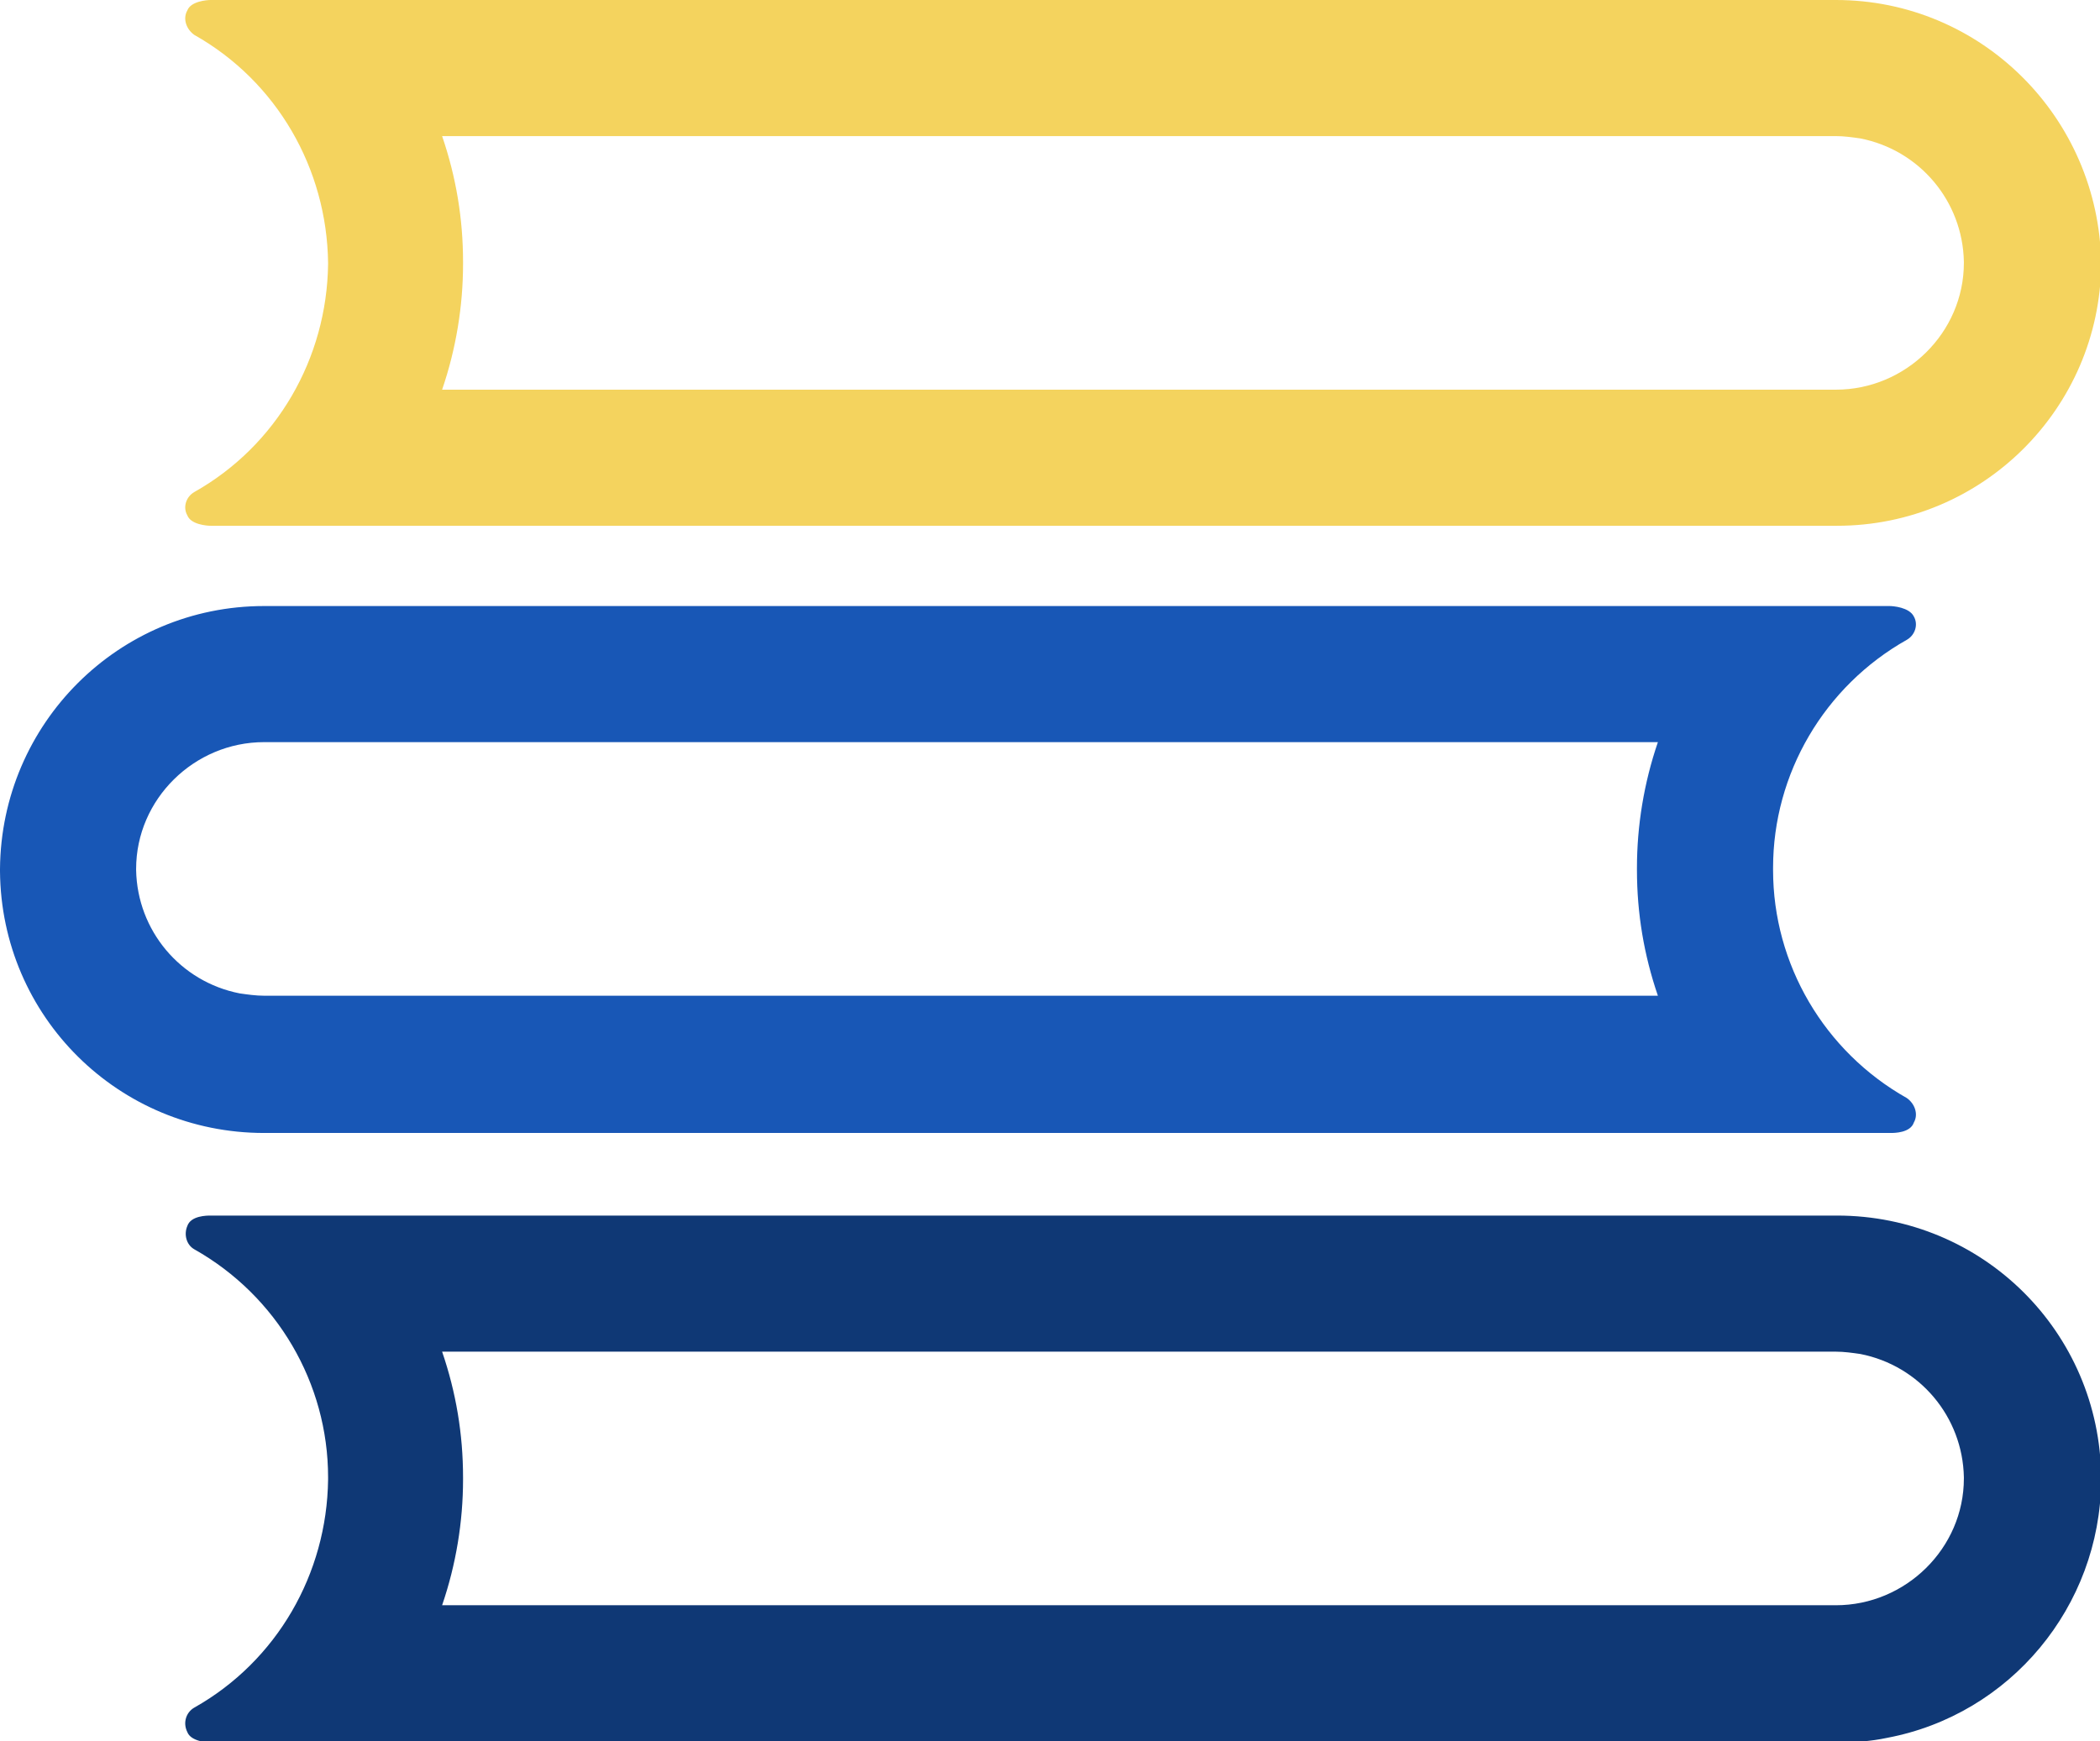 <?xml version="1.0" encoding="utf-8"?>
<!-- Generator: Adobe Illustrator 27.7.0, SVG Export Plug-In . SVG Version: 6.00 Build 0)  -->
<svg version="1.1" id="Layer_1" xmlns="http://www.w3.org/2000/svg" xmlns:xlink="http://www.w3.org/1999/xlink" x="0px" y="0px"
	 viewBox="0 0 180.5 149.7" style="enable-background:new 0 0 180.5 149.7;" xml:space="preserve">
<style type="text/css">
	.st0{fill:#F4D35E;}
	.st1{fill:#0F3875;}
	.st2{fill:#1857B6;}
</style>
<g id="Horiz_Light">
	<path class="st0" d="M157.8,11.7c0.7,0,1.4,0.1,2.1,0.2c5.1,1,8.8,5.4,8.9,10.6v0.1c0,6-5,10.9-11,10.9H38
		c1.2-3.5,1.8-7.2,1.8-10.8v-0.2c0-3.7-0.6-7.3-1.8-10.8L157.8,11.7 M18.1,0c-0.3,0-1.7,0.1-2,0.9c-0.4,0.7-0.1,1.6,0.6,2.1
		c7.1,4,11.4,11.5,11.5,19.6v0.1c-0.1,8.1-4.4,15.6-11.5,19.6c-0.7,0.4-1,1.3-0.6,2c0.3,0.8,1.7,0.9,2,0.9h139.8
		c12.5,0,22.6-10.1,22.7-22.5v-0.1C180.4,10.1,170.3,0,157.8,0H18.1z"/>
	<path class="st1" d="M157.8,116.2c0.7,0,1.4,0.1,2.1,0.2c5.1,1,8.8,5.4,8.9,10.6v0.1c0,6-5,10.9-11,10.9H38
		c1.2-3.5,1.8-7.2,1.8-10.8v-0.2c0-3.7-0.6-7.3-1.8-10.8H157.8 M18.1,104.5c-0.3,0-1.7,0-2,0.9c-0.3,0.7-0.1,1.6,0.6,2
		c7.1,4,11.5,11.5,11.5,19.6v0.2c-0.1,8.1-4.4,15.6-11.5,19.6c-0.7,0.4-1,1.3-0.6,2.1c0.3,0.8,1.7,0.9,2,0.9h139.8
		c1.4,0,2.9-0.1,4.3-0.4c10.6-2,18.3-11.3,18.4-22.1V127c-0.1-12.5-10.2-22.5-22.7-22.5C157.8,104.5,18.1,104.5,18.1,104.5z"/>
	<path class="st2" d="M142.5,63.8c-1.2,3.5-1.8,7.2-1.8,10.8v0.2c0,3.7,0.6,7.3,1.8,10.8H22.7c-0.7,0-1.4-0.1-2.1-0.2
		c-5.1-1-8.8-5.4-8.9-10.6v-0.1c0-6,5-10.9,11-10.9L142.5,63.8 M162.4,52.1H22.7C10.2,52.1,0.1,62.2,0,74.7v0.2
		c0.1,12.5,10.2,22.5,22.7,22.5h139.8c0.3,0,1.7,0,2-0.9c0.4-0.7,0.1-1.6-0.6-2.1c-7.1-4-11.5-11.5-11.5-19.6v-0.2
		c0-8.1,4.4-15.6,11.5-19.6c0.7-0.4,1-1.3,0.6-2C164.1,52.2,162.7,52.1,162.4,52.1L162.4,52.1z"/>
</g>
</svg>
